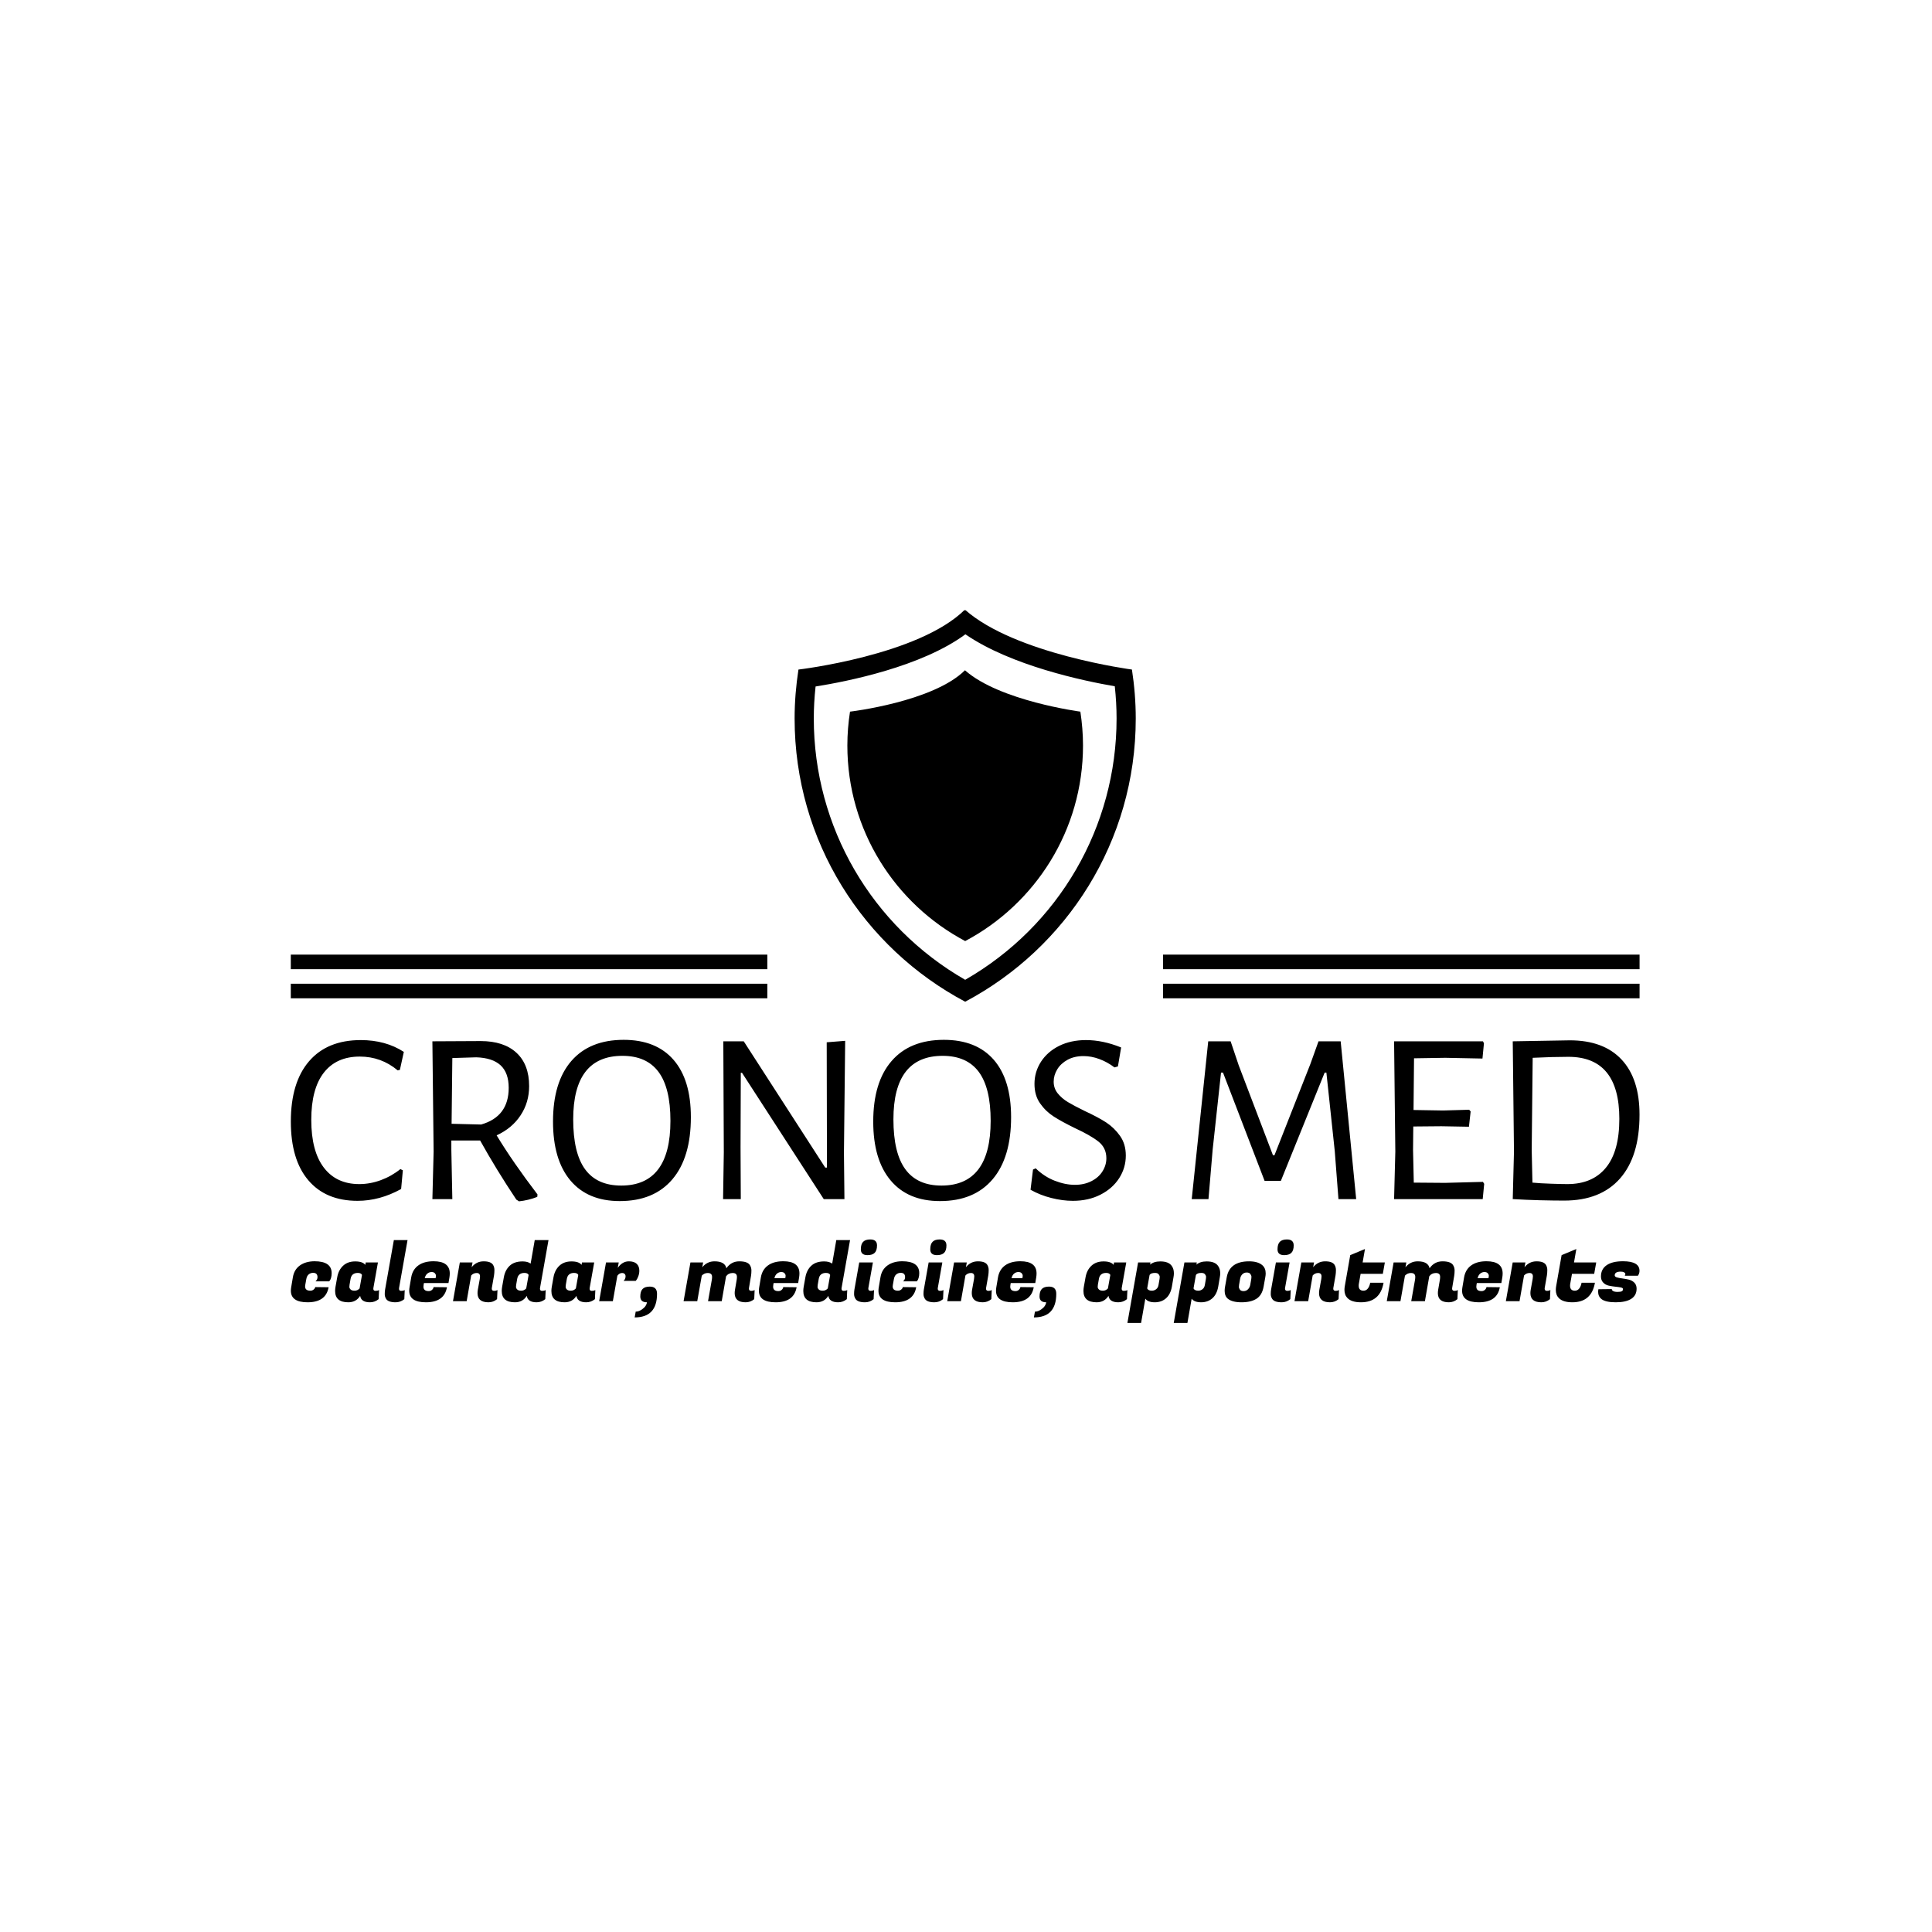 <svg xmlns="http://www.w3.org/2000/svg" version="1.1" xmlns:xlink="http://www.w3.org/1999/xlink" xmlns:svgjs="http://svgjs.dev/svgjs" width="1000" height="1000" viewBox="0 0 1000 1000"><rect width="1000" height="1000" fill="#ffffff"></rect><g transform="matrix(0.7,0,0,0.7,149.576,315.855)"><svg viewBox="0 0 396 209" data-background-color="#ffffff" preserveAspectRatio="xMidYMid meet" height="527" width="1000" xmlns="http://www.w3.org/2000/svg" xmlns:xlink="http://www.w3.org/1999/xlink"><g id="tight-bounds" transform="matrix(1,0,0,1,0.24,-0.173)"><svg viewBox="0 0 395.52 209.346" height="209.346" width="395.52"><g><svg viewBox="0 0 395.52 209.346" height="209.346" width="395.52"><g transform="matrix(1,0,0,1,0,126.152)"><svg viewBox="0 0 395.52 83.193" height="83.193" width="395.52"><g><svg viewBox="0 0 395.52 83.193" height="83.193" width="395.52"><g><svg viewBox="0 0 395.52 47.356" height="47.356" width="395.52"><g transform="matrix(1,0,0,1,0,0)"><svg width="395.52" viewBox="1.9 -32.35 273.93 32.8" height="47.356" data-palette-color="#636365"><path d="M16.1-32.3Q21.15-32.3 24.85-29.9L24.85-29.9 24.05-26.25 23.6-26.15Q20.25-28.95 15.9-28.95L15.9-28.95Q11.15-28.95 8.6-25.68 6.05-22.4 6.05-16.1L6.05-16.1Q6.05-9.75 8.6-6.4 11.15-3.05 15.8-3.05L15.8-3.05Q18-3.05 20.18-3.85 22.35-4.65 24.15-6.1L24.15-6.1 24.65-5.85 24.3-2.05Q19.95 0.35 15.45 0.35L15.45 0.35Q9 0.35 5.45-3.83 1.9-8 1.9-15.75L1.9-15.75Q1.9-23.7 5.6-28 9.3-32.3 16.1-32.3L16.1-32.3ZM43.7-12.95Q47-7.5 52-0.95L52-0.95 51.95-0.45Q50.15 0.25 48.25 0.45L48.25 0.45 47.7 0.1Q43.6-6.05 40.35-11.9L40.35-11.9 34.5-11.9 34.5-10 34.7 0 30.65 0 30.9-9.65 30.65-32.05 40.45-32.1Q45.15-32.1 47.72-29.73 50.3-27.35 50.3-22.95L50.3-22.95Q50.3-19.65 48.57-17.03 46.85-14.4 43.7-12.95L43.7-12.95ZM34.7-28.65L34.55-15.3 40.55-15.15Q46.15-16.75 46.15-22.6L46.15-22.6Q46.15-25.65 44.5-27.18 42.85-28.7 39.55-28.8L39.55-28.8 34.7-28.65ZM69.5-32.35Q76.09-32.35 79.62-28.3 83.15-24.25 83.15-16.65L83.15-16.65Q83.15-8.45 79.4-4.03 75.65 0.4 68.7 0.4L68.7 0.4Q62.2 0.4 58.67-3.8 55.15-8 55.15-15.75L55.15-15.75Q55.15-23.75 58.87-28.05 62.6-32.35 69.5-32.35L69.5-32.35ZM69.25-29.1Q59.25-29.1 59.25-16.2L59.25-16.2Q59.25-9.35 61.67-6.05 64.09-2.75 69-2.75L69-2.75Q79-2.75 79-15.9L79-15.9Q79-22.6 76.57-25.85 74.15-29.1 69.25-29.1L69.25-29.1ZM114.49-32.15L114.24-9.4 114.34 0 110.14 0 93.54-25.65 93.29-25.65 93.24-10.55 93.29 0 89.69 0 89.84-9.5 89.74-32.05 93.89-32.05 110.44-6.4 110.79-6.4 110.74-31.85 114.49-32.15ZM134.54-32.35Q141.14-32.35 144.67-28.3 148.19-24.25 148.19-16.65L148.19-16.65Q148.19-8.45 144.44-4.03 140.69 0.4 133.74 0.4L133.74 0.4Q127.24 0.4 123.72-3.8 120.19-8 120.19-15.75L120.19-15.75Q120.19-23.75 123.92-28.05 127.64-32.35 134.54-32.35L134.54-32.35ZM134.29-29.1Q124.29-29.1 124.29-16.2L124.29-16.2Q124.29-9.35 126.72-6.05 129.14-2.75 134.04-2.75L134.04-2.75Q144.04-2.75 144.04-15.9L144.04-15.9Q144.04-22.6 141.62-25.85 139.19-29.1 134.29-29.1L134.29-29.1ZM163.39-32.3Q166.84-32.3 170.54-30.8L170.54-30.8 169.89-26.95 169.19-26.75Q167.74-27.85 166.11-28.45 164.49-29.05 162.89-29.05L162.89-29.05Q161.04-29.05 159.66-28.3 158.29-27.55 157.56-26.35 156.84-25.15 156.84-23.85L156.84-23.85Q156.84-22.5 157.66-21.48 158.49-20.45 159.74-19.7 160.99-18.95 163.14-17.9L163.14-17.9Q165.84-16.65 167.49-15.58 169.14-14.5 170.31-12.85 171.49-11.2 171.49-8.85L171.49-8.85Q171.49-6.35 170.14-4.25 168.79-2.15 166.34-0.9 163.89 0.35 160.74 0.35L160.74 0.35Q158.64 0.35 156.36-0.23 154.09-0.8 152.14-1.9L152.14-1.9 152.64-6 153.19-6.25Q154.94-4.55 157.06-3.73 159.19-2.9 161.14-2.9L161.14-2.9Q163.04-2.9 164.51-3.65 165.99-4.4 166.76-5.65 167.54-6.9 167.54-8.3L167.54-8.3Q167.54-10.4 165.94-11.68 164.34-12.95 161.09-14.45L161.09-14.45Q158.44-15.75 156.84-16.78 155.24-17.8 154.09-19.43 152.94-21.05 152.94-23.4L152.94-23.4Q152.94-25.85 154.26-27.9 155.59-29.95 157.96-31.13 160.34-32.3 163.39-32.3L163.39-32.3ZM215.13-32.05L218.28 0 214.68 0 213.93-9.75 212.23-25.7 211.88-25.7 202.98-3.7 199.68-3.7 191.23-25.7 190.83-25.7 189.13-10.05 188.28 0 184.88 0 188.23-32.05 192.78-32.05 194.43-27.15 201.38-8.9 201.68-8.9 208.98-27.45 210.63-32.05 215.13-32.05ZM244.03-3.5L244.28-3.1 243.98 0 225.98 0 226.23-9.65 225.98-32.05 244.03-32.05 244.23-31.65 243.93-28.55 236.38-28.7 230.03-28.6 229.93-18.1 235.93-18 241.23-18.15 241.53-17.8 241.18-14.7 235.58-14.8 229.88-14.75 229.83-10 229.98-3.35 236.33-3.3 244.03-3.5ZM261.68-32.25Q268.53-32.25 272.18-28.35 275.83-24.45 275.83-17.15L275.83-17.15Q275.83-8.7 271.88-4.2 267.93 0.3 260.53 0.3L260.53 0.3Q258.48 0.3 255.55 0.23 252.63 0.15 250.13 0L250.13 0 250.08 0 250.33-9.65 250.08-32.05 250.13-32.05 261.68-32.25ZM261.18-3.05Q266.28-3.05 269-6.38 271.73-9.7 271.73-16.3L271.73-16.3Q271.73-28.9 261.38-28.9L261.38-28.9Q258.23-28.9 254.13-28.7L254.13-28.7 253.93-10 254.08-3.35Q255.63-3.2 257.8-3.13 259.98-3.05 261.18-3.05L261.18-3.05Z" opacity="1" transform="matrix(1,0,0,1,0,0)" fill="#000000" class="undefined-text-0" data-fill-palette-color="primary" id="text-0"></path></svg></g></svg></g><g transform="matrix(1,0,0,1,0,58.535)"><svg viewBox="0 0 395.52 24.658" height="24.658" width="395.52"><g transform="matrix(1,0,0,1,0,0)"><svg width="395.52" viewBox="0.8 -38.35 838.02 52.25" height="24.658" data-palette-color="#636365"><path d="M11.2 0.7L11.2 0.7Q0.8 0.7 0.8-6.5L0.8-6.5Q0.8-7.5 1-8.65L1-8.65 2.05-14.85Q2.85-19.65 6.43-22.2 10-24.75 15.5-24.8L15.5-24.8Q26.15-24.8 26.15-17.4L26.15-17.4Q26.15-15.8 25.78-14.53 25.4-13.25 25-12.8L25-12.8 24.6-12.3 16.1-12.3Q17.35-13.4 17.35-14.9L17.35-14.9Q17.35-17.6 14.65-17.6L14.65-17.6Q13.05-17.6 11.9-16.65 10.75-15.7 10.4-13.75L10.4-13.75 9.75-10.1Q9.65-9.6 9.65-9.15L9.65-9.15Q9.65-6.5 12.95-6.5L12.95-6.5Q14.05-6.5 14.93-7.2 15.8-7.9 15.95-8.75L15.95-8.75 24.25-8.65Q22.6 0.7 11.2 0.7ZM52.05-7.7L52.05-7.7Q52.05-6.4 53.37-6.4 54.7-6.4 55.6-6.9L55.6-6.9 55.35-1.25Q52.95 0.7 49.95 0.7L49.95 0.7Q44.45 0.7 43.85-3.3L43.85-3.3Q41.35 0.7 36.5 0.7L36.5 0.7Q28.3 0.7 28.3-6.35L28.3-6.35Q28.3-7.55 28.55-9L28.55-9 29.6-14.85Q30.4-19.35 33.27-22.03 36.15-24.7 40.77-24.7 45.4-24.7 47.05-22.55L47.05-22.55 47.3-24.05 54.9-24.05 52.1-8.3Q52.05-8 52.05-7.7ZM37.9-13.85L37.25-10.1Q37.15-9.65 37.15-8.85 37.15-8.05 37.9-7.28 38.65-6.5 40.42-6.5 42.2-6.5 43.5-7.9L43.5-7.9 45-16.3Q44.45-17.55 42.4-17.55L42.4-17.55Q38.55-17.55 37.9-13.85L37.9-13.85ZM68-7.7L68-7.7Q68-6.4 69.32-6.4 70.64-6.4 71.55-6.9L71.55-6.9 71.3-1.25Q68.89 0.7 65.89 0.7L65.89 0.7Q61.34 0.7 59.99-1.4L59.99-1.4Q59.14-2.75 59.14-4.35 59.14-5.95 59.34-7.15L59.34-7.15 64.8-37.95 73.3-37.95 68.05-8.3Q68-8 68-7.7ZM84.74 0.7L84.74 0.7Q74.34 0.7 74.34-6.5L74.34-6.5Q74.34-7.5 74.54-8.65L74.54-8.65 75.59-14.85Q76.44-19.65 80.02-22.23 83.59-24.8 89.49-24.8L89.49-24.8Q99.54-24.8 99.54-17.2L99.54-17.2Q99.54-16.1 99.34-14.8L99.34-14.8 98.74-11.25 83.49-11.25 83.29-10.1Q83.19-9.5 83.19-9L83.19-9Q83.19-6.25 86.44-6.25L86.44-6.25Q87.64-6.25 88.49-7 89.34-7.75 89.49-8.75L89.49-8.75 97.79-8.65Q96.14 0.7 84.74 0.7ZM83.99-14.3L90.74-14.3Q90.94-15.15 90.94-15.88 90.94-16.6 90.29-17.35 89.64-18.1 88.22-18.1 86.79-18.1 85.62-17.15 84.44-16.2 83.99-14.3L83.99-14.3ZM118.34-15.35L118.34-15.35Q118.34-17.5 116.27-17.5 114.19-17.5 112.84-15.95L112.84-15.95 110.04 0 101.54 0 105.79-24.05 113.69-24.05 113.14-21.1Q116.09-24.75 120.59-24.75 125.09-24.75 126.44-22.55L126.44-22.55Q127.29-21.15 127.29-19.35 127.29-17.55 127.04-16L127.04-16 125.69-8.3Q125.64-8 125.64-7.75L125.64-7.75Q125.64-6.4 127.14-6.4L127.14-6.4Q128.29-6.4 129.19-6.9L129.19-6.9 128.94-1.25Q126.59 0.7 123.59 0.7L123.59 0.7Q116.79 0.7 116.79-5L116.79-5Q116.79-6 116.99-7.15L116.99-7.15 118.19-13.8Q118.34-14.7 118.34-15.35ZM155.59-7.7L155.59-7.7Q155.59-6.4 156.91-6.4 158.24-6.4 159.14-6.9L159.14-6.9 158.89-1.25Q156.49 0.7 153.49 0.7L153.49 0.7Q147.99 0.7 147.39-3.3L147.39-3.3Q144.89 0.7 140.04 0.7L140.04 0.7Q131.84 0.7 131.84-6.35L131.84-6.35Q131.84-7.55 132.09-9L132.09-9 133.14-14.85Q133.94-19.35 136.81-22.03 139.69-24.7 144.79-24.7L144.79-24.7Q147.94-24.7 149.79-23.35L149.79-23.35 152.34-37.95 160.89-37.95 155.64-8.3Q155.59-8 155.59-7.7ZM141.44-13.85L140.79-10.1Q140.69-9.65 140.69-8.85 140.69-8.05 141.44-7.28 142.19-6.5 143.96-6.5 145.74-6.5 147.04-7.9L147.04-7.9 148.54-16.3Q147.99-17.55 145.94-17.55L145.94-17.55Q142.09-17.55 141.44-13.85L141.44-13.85ZM186.44-7.7L186.44-7.7Q186.44-6.4 187.76-6.4 189.09-6.4 189.99-6.9L189.99-6.9 189.74-1.25Q187.34 0.7 184.34 0.7L184.34 0.7Q178.84 0.7 178.24-3.3L178.24-3.3Q175.74 0.7 170.89 0.7L170.89 0.7Q162.69 0.7 162.69-6.35L162.69-6.35Q162.69-7.55 162.94-9L162.94-9 163.99-14.85Q164.79-19.35 167.66-22.03 170.54-24.7 175.16-24.7 179.79-24.7 181.44-22.55L181.44-22.55 181.69-24.05 189.29-24.05 186.49-8.3Q186.44-8 186.44-7.7ZM172.29-13.85L171.64-10.1Q171.54-9.65 171.54-8.85 171.54-8.05 172.29-7.28 173.04-6.5 174.81-6.5 176.59-6.5 177.89-7.9L177.89-7.9 179.39-16.3Q178.84-17.55 176.79-17.55L176.79-17.55Q172.94-17.55 172.29-13.85L172.29-13.85ZM217.33-18.95L217.33-18.95Q217.33-17.25 216.76-15.65 216.18-14.05 215.63-13.3L215.63-13.3 215.08-12.6 207.53-12.6Q208.78-13.75 208.78-15.45L208.78-15.45Q208.78-16.35 208.21-16.93 207.63-17.5 206.63-17.5L206.63-17.5Q204.93-17.5 203.68-15.8L203.68-15.8 200.88 0 192.38 0 196.63-24.05 204.53-24.05 203.93-20.7Q206.78-24.75 210.83-24.75L210.83-24.75Q214.08-24.75 215.71-23.2 217.33-21.65 217.33-18.95ZM217.93-2.9L217.93-2.9Q217.93-6.1 219.36-7.58 220.78-9.05 223.83-9.05L223.83-9.05Q228.33-9.05 228.33-4.6L228.33-4.6Q228.33 10.1 214.43 10.1L214.43 10.1 215.08 6.5Q217.73 6.5 220.33 4L220.33 4Q221.78 2.6 222.08 0.7L222.08 0.7Q217.93 0.7 217.93-2.9ZM286.93-6.4L286.93-6.4Q288.08-6.4 288.98-6.9L288.98-6.9 288.73-1.25Q286.38 0.7 283.38 0.7L283.38 0.7Q276.58 0.7 276.58-5L276.58-5Q276.58-6 276.78-7.15L276.78-7.15 277.83-13.3Q277.98-14.2 277.98-15.1L277.98-15.1Q277.98-17.5 275.35-17.5 272.73-17.5 271.23-15.45L271.23-15.45 268.53 0 260.03 0 262.38-13.3Q262.53-14.2 262.53-15.1L262.53-15.1Q262.53-17.5 259.83-17.5L259.83-17.5Q257.68-17.5 256.13-15.85L256.13-15.85 253.33 0 244.83 0 249.08-24.05 256.98-24.05 256.43-21.05Q259.43-24.75 264.03-24.75L264.03-24.75Q270.53-24.75 271.43-20.45L271.43-20.45Q274.43-24.75 279.45-24.75 284.48-24.75 285.98-22.5L285.98-22.5Q286.98-20.95 286.98-19.1 286.98-17.25 286.73-15.75L286.73-15.75 285.48-8.3Q285.43-8 285.43-7.75L285.43-7.75Q285.43-6.4 286.93-6.4ZM302.02 0.7L302.02 0.7Q291.62 0.7 291.62-6.5L291.62-6.5Q291.62-7.5 291.82-8.65L291.82-8.65 292.87-14.85Q293.72-19.65 297.3-22.23 300.87-24.8 306.77-24.8L306.77-24.8Q316.82-24.8 316.82-17.2L316.82-17.2Q316.82-16.1 316.62-14.8L316.62-14.8 316.02-11.25 300.77-11.25 300.57-10.1Q300.47-9.5 300.47-9L300.47-9Q300.47-6.25 303.72-6.25L303.72-6.25Q304.92-6.25 305.77-7 306.62-7.75 306.77-8.75L306.77-8.75 315.07-8.65Q313.42 0.7 302.02 0.7ZM301.27-14.3L308.02-14.3Q308.22-15.15 308.22-15.88 308.22-16.6 307.57-17.35 306.92-18.1 305.5-18.1 304.07-18.1 302.9-17.15 301.72-16.2 301.27-14.3L301.27-14.3ZM342.97-7.7L342.97-7.7Q342.97-6.4 344.3-6.4 345.62-6.4 346.52-6.9L346.52-6.9 346.27-1.25Q343.87 0.7 340.87 0.7L340.87 0.7Q335.37 0.7 334.77-3.3L334.77-3.3Q332.27 0.7 327.42 0.7L327.42 0.7Q319.22 0.7 319.22-6.35L319.22-6.35Q319.22-7.55 319.47-9L319.47-9 320.52-14.85Q321.32-19.35 324.2-22.03 327.07-24.7 332.17-24.7L332.17-24.7Q335.32-24.7 337.17-23.35L337.17-23.35 339.72-37.95 348.27-37.95 343.02-8.3Q342.97-8 342.97-7.7ZM328.82-13.85L328.17-10.1Q328.07-9.65 328.07-8.85 328.07-8.05 328.82-7.28 329.57-6.5 331.35-6.5 333.12-6.5 334.42-7.9L334.42-7.9 335.92-16.3Q335.37-17.55 333.32-17.55L333.32-17.55Q329.47-17.55 328.82-13.85L328.82-13.85ZM361.12-6.4L361.12-6.4Q362.27-6.4 363.17-6.9L363.17-6.9 362.92-1.25Q360.57 0.7 357.57 0.7L357.57 0.7Q353.02 0.7 351.67-1.4L351.67-1.4Q350.77-2.8 350.77-4.38 350.77-5.95 350.97-7.15L350.97-7.15 353.97-24.05 362.47-24.05 359.67-8.3Q359.62-8 359.62-7.75L359.62-7.75Q359.62-6.4 361.12-6.4ZM354.97-32.2L354.97-32.2Q354.97-35.4 356.39-36.88 357.82-38.35 360.82-38.35L360.82-38.35Q365.02-38.35 365.02-34.65L365.02-34.65Q365.02-31.5 363.59-30.05 362.17-28.6 359.12-28.6L359.12-28.6Q354.97-28.6 354.97-32.2ZM376.32 0.7L376.32 0.7Q365.92 0.7 365.92-6.5L365.92-6.5Q365.92-7.5 366.12-8.65L366.12-8.65 367.17-14.85Q367.97-19.65 371.54-22.2 375.12-24.75 380.62-24.8L380.62-24.8Q391.27-24.8 391.27-17.4L391.27-17.4Q391.27-15.8 390.89-14.53 390.52-13.25 390.12-12.8L390.12-12.8 389.72-12.3 381.22-12.3Q382.47-13.4 382.47-14.9L382.47-14.9Q382.47-17.6 379.77-17.6L379.77-17.6Q378.17-17.6 377.02-16.65 375.87-15.7 375.52-13.75L375.52-13.75 374.87-10.1Q374.77-9.6 374.77-9.15L374.77-9.15Q374.77-6.5 378.07-6.5L378.07-6.5Q379.17-6.5 380.04-7.2 380.92-7.9 381.07-8.75L381.07-8.75 389.37-8.65Q387.72 0.7 376.32 0.7ZM404.26-6.4L404.26-6.4Q405.41-6.4 406.31-6.9L406.31-6.9 406.06-1.25Q403.71 0.7 400.71 0.7L400.71 0.7Q396.16 0.7 394.81-1.4L394.81-1.4Q393.91-2.8 393.91-4.38 393.91-5.95 394.11-7.15L394.11-7.15 397.11-24.05 405.61-24.05 402.81-8.3Q402.76-8 402.76-7.75L402.76-7.75Q402.76-6.4 404.26-6.4ZM398.11-32.2L398.11-32.2Q398.11-35.4 399.54-36.88 400.96-38.35 403.96-38.35L403.96-38.35Q408.16-38.35 408.16-34.65L408.16-34.65Q408.16-31.5 406.74-30.05 405.31-28.6 402.26-28.6L402.26-28.6Q398.11-28.6 398.11-32.2ZM425.46-15.35L425.46-15.35Q425.46-17.5 423.39-17.5 421.31-17.5 419.96-15.95L419.96-15.95 417.16 0 408.66 0 412.91-24.05 420.81-24.05 420.26-21.1Q423.21-24.75 427.71-24.75 432.21-24.75 433.56-22.55L433.56-22.55Q434.41-21.15 434.41-19.35 434.41-17.55 434.16-16L434.16-16 432.81-8.3Q432.76-8 432.76-7.75L432.76-7.75Q432.76-6.4 434.26-6.4L434.26-6.4Q435.41-6.4 436.31-6.9L436.31-6.9 436.06-1.25Q433.71 0.7 430.71 0.7L430.71 0.7Q423.91 0.7 423.91-5L423.91-5Q423.91-6 424.11-7.15L424.11-7.15 425.31-13.8Q425.46-14.7 425.46-15.35ZM449.36 0.7L449.36 0.7Q438.96 0.7 438.96-6.5L438.96-6.5Q438.96-7.5 439.16-8.65L439.16-8.65 440.21-14.85Q441.06-19.65 444.63-22.23 448.21-24.8 454.11-24.8L454.11-24.8Q464.16-24.8 464.16-17.2L464.16-17.2Q464.16-16.1 463.96-14.8L463.96-14.8 463.36-11.25 448.11-11.25 447.91-10.1Q447.81-9.5 447.81-9L447.81-9Q447.81-6.25 451.06-6.25L451.06-6.25Q452.26-6.25 453.11-7 453.96-7.75 454.11-8.75L454.11-8.75 462.41-8.65Q460.76 0.7 449.36 0.7ZM448.61-14.3L455.36-14.3Q455.56-15.15 455.56-15.88 455.56-16.6 454.91-17.35 454.26-18.1 452.83-18.1 451.41-18.1 450.23-17.15 449.06-16.2 448.61-14.3L448.61-14.3ZM466.01-2.9L466.01-2.9Q466.01-6.1 467.43-7.58 468.86-9.05 471.91-9.05L471.91-9.05Q476.41-9.05 476.41-4.6L476.41-4.6Q476.41 10.1 462.51 10.1L462.51 10.1 463.16 6.5Q465.81 6.5 468.41 4L468.41 4Q469.86 2.6 470.16 0.7L470.16 0.7Q466.01 0.7 466.01-2.9ZM517.05-7.7L517.05-7.7Q517.05-6.4 518.38-6.4 519.7-6.4 520.6-6.9L520.6-6.9 520.35-1.25Q517.95 0.7 514.95 0.7L514.95 0.7Q509.45 0.7 508.85-3.3L508.85-3.3Q506.35 0.7 501.5 0.7L501.5 0.7Q493.3 0.7 493.3-6.35L493.3-6.35Q493.3-7.55 493.55-9L493.55-9 494.6-14.85Q495.4-19.35 498.28-22.03 501.15-24.7 505.78-24.7 510.4-24.7 512.05-22.55L512.05-22.55 512.3-24.05 519.9-24.05 517.1-8.3Q517.05-8 517.05-7.7ZM502.9-13.85L502.25-10.1Q502.15-9.65 502.15-8.85 502.15-8.05 502.9-7.28 503.65-6.5 505.43-6.5 507.2-6.5 508.5-7.9L508.5-7.9 510-16.3Q509.45-17.55 507.4-17.55L507.4-17.55Q503.55-17.55 502.9-13.85L502.9-13.85ZM541.05-24.7L541.05-24.7Q546.15-24.7 548.1-22L548.1-22Q549.5-20.15 549.5-17.3L549.5-17.3Q549.5-16.15 549.25-14.85L549.25-14.85 548.25-9Q547.4-4.25 544.6-1.78 541.8 0.7 537.6 0.7 533.4 0.7 531.75-1.55L531.75-1.55 529.05 13.9 520.55 13.9 527.25-24.05 534.95-24.05 534.7-22.7Q537.05-24.7 541.05-24.7ZM535.85-6.5L535.85-6.5Q537.25-6.5 538.45-7.4 539.65-8.3 539.95-10.1L539.95-10.1 540.6-13.85Q540.7-14.35 540.7-15.1 540.7-15.85 540.05-16.7 539.4-17.55 537.8-17.55L537.8-17.55Q535.2-17.55 534.4-16.3L534.4-16.3 532.9-7.9Q533.6-6.5 535.85-6.5ZM569.84-24.7L569.84-24.7Q574.94-24.7 576.89-22L576.89-22Q578.29-20.15 578.29-17.3L578.29-17.3Q578.29-16.15 578.04-14.85L578.04-14.85 577.04-9Q576.19-4.25 573.39-1.78 570.59 0.7 566.39 0.7 562.19 0.7 560.54-1.55L560.54-1.55 557.84 13.9 549.34 13.9 556.04-24.05 563.74-24.05 563.49-22.7Q565.84-24.7 569.84-24.7ZM564.64-6.5L564.64-6.5Q566.04-6.5 567.24-7.4 568.44-8.3 568.74-10.1L568.74-10.1 569.39-13.85Q569.49-14.35 569.49-15.1 569.49-15.85 568.84-16.7 568.19-17.55 566.59-17.55L566.59-17.55Q563.99-17.55 563.19-16.3L563.19-16.3 561.69-7.9Q562.39-6.5 564.64-6.5ZM596.24-24.75L596.24-24.75Q601.64-24.75 604.39-22.4L604.39-22.4Q606.54-20.55 606.54-17.25L606.54-17.25Q606.54-16.15 606.29-14.85L606.29-14.85 605.24-9Q604.29-3.7 600.82-1.5 597.34 0.7 591.54 0.7 585.74 0.7 583.04-1.5L583.04-1.5Q581.04-3.15 581.04-6.45L581.04-6.45Q581.04-7.6 581.29-9L581.29-9 582.34-14.85Q584.09-24.75 596.24-24.75ZM596.94-10.1L597.59-13.85Q597.69-14.35 597.69-15.13 597.69-15.9 597.04-16.85 596.39-17.8 594.77-17.8 593.14-17.8 592.04-16.73 590.94-15.65 590.64-13.85L590.64-13.85 589.99-10.1Q589.89-9.6 589.89-8.83 589.89-8.05 590.54-7.15 591.19-6.25 592.82-6.25 594.44-6.25 595.54-7.38 596.64-8.5 596.94-10.1L596.94-10.1ZM620.04-6.4L620.04-6.4Q621.19-6.4 622.09-6.9L622.09-6.9 621.84-1.25Q619.49 0.7 616.49 0.7L616.49 0.7Q611.94 0.7 610.59-1.4L610.59-1.4Q609.69-2.8 609.69-4.38 609.69-5.95 609.89-7.15L609.89-7.15 612.89-24.05 621.39-24.05 618.59-8.3Q618.54-8 618.54-7.75L618.54-7.75Q618.54-6.4 620.04-6.4ZM613.89-32.2L613.89-32.2Q613.89-35.4 615.31-36.88 616.74-38.35 619.74-38.35L619.74-38.35Q623.94-38.35 623.94-34.65L623.94-34.65Q623.94-31.5 622.51-30.05 621.09-28.6 618.04-28.6L618.04-28.6Q613.89-28.6 613.89-32.2ZM641.24-15.35L641.24-15.35Q641.24-17.5 639.16-17.5 637.09-17.5 635.74-15.95L635.74-15.95 632.94 0 624.44 0 628.69-24.05 636.59-24.05 636.04-21.1Q638.99-24.75 643.49-24.75 647.99-24.75 649.34-22.55L649.34-22.55Q650.19-21.15 650.19-19.35 650.19-17.55 649.94-16L649.94-16 648.59-8.3Q648.54-8 648.54-7.75L648.54-7.75Q648.54-6.4 650.04-6.4L650.04-6.4Q651.19-6.4 652.09-6.9L652.09-6.9 651.84-1.25Q649.49 0.7 646.49 0.7L646.49 0.7Q639.69 0.7 639.69-5L639.69-5Q639.69-6 639.89-7.15L639.89-7.15 641.09-13.8Q641.24-14.7 641.24-15.35ZM665.73 0.7L665.73 0.7Q659.93 0.7 657.38-1.9L657.38-1.9Q655.48-3.8 655.48-7L655.48-7Q655.48-8.05 655.68-9.25L655.68-9.25 659.08-28.6 668.23-32.4 666.78-24.05 680.58-24.05 679.33-17 665.53-17 664.53-11.35Q664.33-10.4 664.33-9.65L664.33-9.65Q664.33-6.5 667.33-6.5L667.33-6.5Q668.93-6.5 670.01-7.85 671.08-9.2 671.48-11.45L671.48-11.45 679.78-11.45Q677.68 0.7 665.73 0.7ZM723.88-6.4L723.88-6.4Q725.03-6.4 725.93-6.9L725.93-6.9 725.68-1.25Q723.33 0.7 720.33 0.7L720.33 0.7Q713.53 0.7 713.53-5L713.53-5Q713.53-6 713.73-7.15L713.73-7.15 714.78-13.3Q714.93-14.2 714.93-15.1L714.93-15.1Q714.93-17.5 712.31-17.5 709.68-17.5 708.18-15.45L708.18-15.45 705.48 0 696.98 0 699.33-13.3Q699.48-14.2 699.48-15.1L699.48-15.1Q699.48-17.5 696.78-17.5L696.78-17.5Q694.63-17.5 693.08-15.85L693.08-15.85 690.28 0 681.78 0 686.03-24.05 693.93-24.05 693.38-21.05Q696.38-24.75 700.98-24.75L700.98-24.75Q707.48-24.75 708.38-20.45L708.38-20.45Q711.38-24.75 716.41-24.75 721.43-24.75 722.93-22.5L722.93-22.5Q723.93-20.95 723.93-19.1 723.93-17.25 723.68-15.75L723.68-15.75 722.43-8.3Q722.38-8 722.38-7.75L722.38-7.75Q722.38-6.4 723.88-6.4ZM738.98 0.7L738.98 0.7Q728.58 0.7 728.58-6.5L728.58-6.5Q728.58-7.5 728.78-8.65L728.78-8.65 729.83-14.85Q730.68-19.65 734.25-22.23 737.83-24.8 743.73-24.8L743.73-24.8Q753.78-24.8 753.78-17.2L753.78-17.2Q753.78-16.1 753.58-14.8L753.58-14.8 752.98-11.25 737.73-11.25 737.53-10.1Q737.43-9.5 737.43-9L737.43-9Q737.43-6.25 740.68-6.25L740.68-6.25Q741.88-6.25 742.73-7 743.58-7.75 743.73-8.75L743.73-8.75 752.03-8.65Q750.38 0.7 738.98 0.7ZM738.23-14.3L744.98-14.3Q745.18-15.15 745.18-15.88 745.18-16.6 744.53-17.35 743.88-18.1 742.45-18.1 741.03-18.1 739.85-17.15 738.68-16.2 738.23-14.3L738.23-14.3ZM772.58-15.35L772.58-15.35Q772.58-17.5 770.5-17.5 768.43-17.5 767.08-15.95L767.08-15.95 764.28 0 755.78 0 760.03-24.05 767.93-24.05 767.38-21.1Q770.33-24.75 774.83-24.75 779.33-24.75 780.68-22.55L780.68-22.55Q781.53-21.15 781.53-19.35 781.53-17.55 781.28-16L781.28-16 779.93-8.3Q779.88-8 779.88-7.75L779.88-7.75Q779.88-6.4 781.38-6.4L781.38-6.4Q782.53-6.4 783.43-6.9L783.43-6.9 783.18-1.25Q780.83 0.7 777.83 0.7L777.83 0.7Q771.03 0.7 771.03-5L771.03-5Q771.03-6 771.23-7.15L771.23-7.15 772.43-13.8Q772.58-14.7 772.58-15.35ZM797.07 0.7L797.07 0.7Q791.27 0.7 788.72-1.9L788.72-1.9Q786.82-3.8 786.82-7L786.82-7Q786.82-8.05 787.02-9.25L787.02-9.25 790.42-28.6 799.57-32.4 798.12-24.05 811.92-24.05 810.67-17 796.87-17 795.87-11.35Q795.67-10.4 795.67-9.65L795.67-9.65Q795.67-6.5 798.67-6.5L798.67-6.5Q800.27-6.5 801.35-7.85 802.42-9.2 802.82-11.45L802.82-11.45 811.12-11.45Q809.02 0.7 797.07 0.7ZM838.82-18.85L838.82-18.85Q838.82-17.2 837.82-15.8L837.82-15.8 829.62-15.8Q830.02-16.1 830.02-16.8 830.02-17.5 829.22-17.93 828.42-18.35 827.17-18.35L827.17-18.35Q823.42-18.35 823.42-16.05L823.42-16.05Q823.42-15.15 824.82-14.75 826.22-14.35 828.22-14.1 830.22-13.85 832.22-13.38 834.22-12.9 835.62-11.5 837.02-10.1 837.02-7.75L837.02-7.75Q837.02-3.6 833.7-1.45 830.37 0.7 824.02 0.7 817.67 0.7 815.12-1.35L815.12-1.35Q813.12-2.95 813.12-5.75L813.12-5.75Q813.12-6.55 813.27-7.4L813.27-7.4 821.62-7.5Q821.52-6.8 822.45-6.28 823.37-5.75 825.17-5.75 826.97-5.75 827.77-6.13 828.57-6.5 828.57-7.55L828.57-7.55Q828.57-8.25 827.17-8.53 825.77-8.8 823.75-9 821.72-9.2 819.7-9.65 817.67-10.1 816.27-11.55 814.87-13 814.87-15.35L814.87-15.35Q814.87-19.9 818.4-22.35 821.92-24.8 828.57-24.8L828.57-24.8Q838.82-24.8 838.82-18.85Z" opacity="1" transform="matrix(1,0,0,1,0,0)" fill="#000000" class="undefined-text-1" data-fill-palette-color="secondary" id="text-1"></path></svg></g></svg></g></svg></g></svg></g><g transform="matrix(1,0,0,1,139.741,0)"><svg viewBox="0 0 116.038 114.973" height="114.973" width="116.038"><g><svg xmlns="http://www.w3.org/2000/svg" xmlns:xlink="http://www.w3.org/1999/xlink" version="1.1" x="8" y="0" viewBox="6.608 0 87.01 100" enable-background="new 0 0 100 100" xml:space="preserve" height="114.973" width="100.038" class="icon-icon-0" data-fill-palette-color="accent" id="icon-0"><path d="M50.171 6.288c11.637 8.013 30.191 11.898 38.101 13.26 0.301 2.772 0.455 5.527 0.455 8.223 0 27.634-14.728 52.93-38.612 66.642C26.229 80.697 11.5 55.402 11.5 27.771c0-2.669 0.154-5.403 0.455-8.17C20.031 18.318 38.946 14.568 50.171 6.288M50.039 0C38.216 11.699 7.588 15.281 7.588 15.281c-0.628 4.078-0.98 8.24-0.98 12.49 0 31.327 17.64 58.512 43.506 72.229 25.87-13.718 43.504-40.902 43.504-72.229 0-4.25-0.346-8.412-0.973-12.49C92.646 15.281 62.822 11.34 50.039 0L50.039 0z" fill="#000000" data-fill-palette-color="accent"></path><path d="M20.738 26.015c-0.435 2.824-0.677 5.702-0.677 8.638 0 21.633 12.19 40.407 30.053 49.882 17.864-9.476 30.052-28.249 30.052-49.882 0-2.936-0.247-5.814-0.674-8.638 0 0-20.602-2.719-29.432-10.551C41.892 23.542 20.738 26.015 20.738 26.015z" fill="#000000" data-fill-palette-color="accent"></path></svg></g></svg></g><g><rect width="139.741" height="4.271" y="109.702" x="255.779" fill="#000000" data-fill-palette-color="accent"></rect><rect width="139.741" height="4.271" y="109.702" x="0" fill="#000000" data-fill-palette-color="accent"></rect><rect width="139.741" height="4.271" y="101.161" x="255.779" fill="#000000" data-fill-palette-color="accent"></rect><rect width="139.741" height="4.271" y="101.161" x="0" fill="#000000" data-fill-palette-color="accent"></rect></g></svg></g><defs></defs></svg><rect width="395.52" height="209.346" fill="none" stroke="none" visibility="hidden"></rect></g></svg></g></svg>